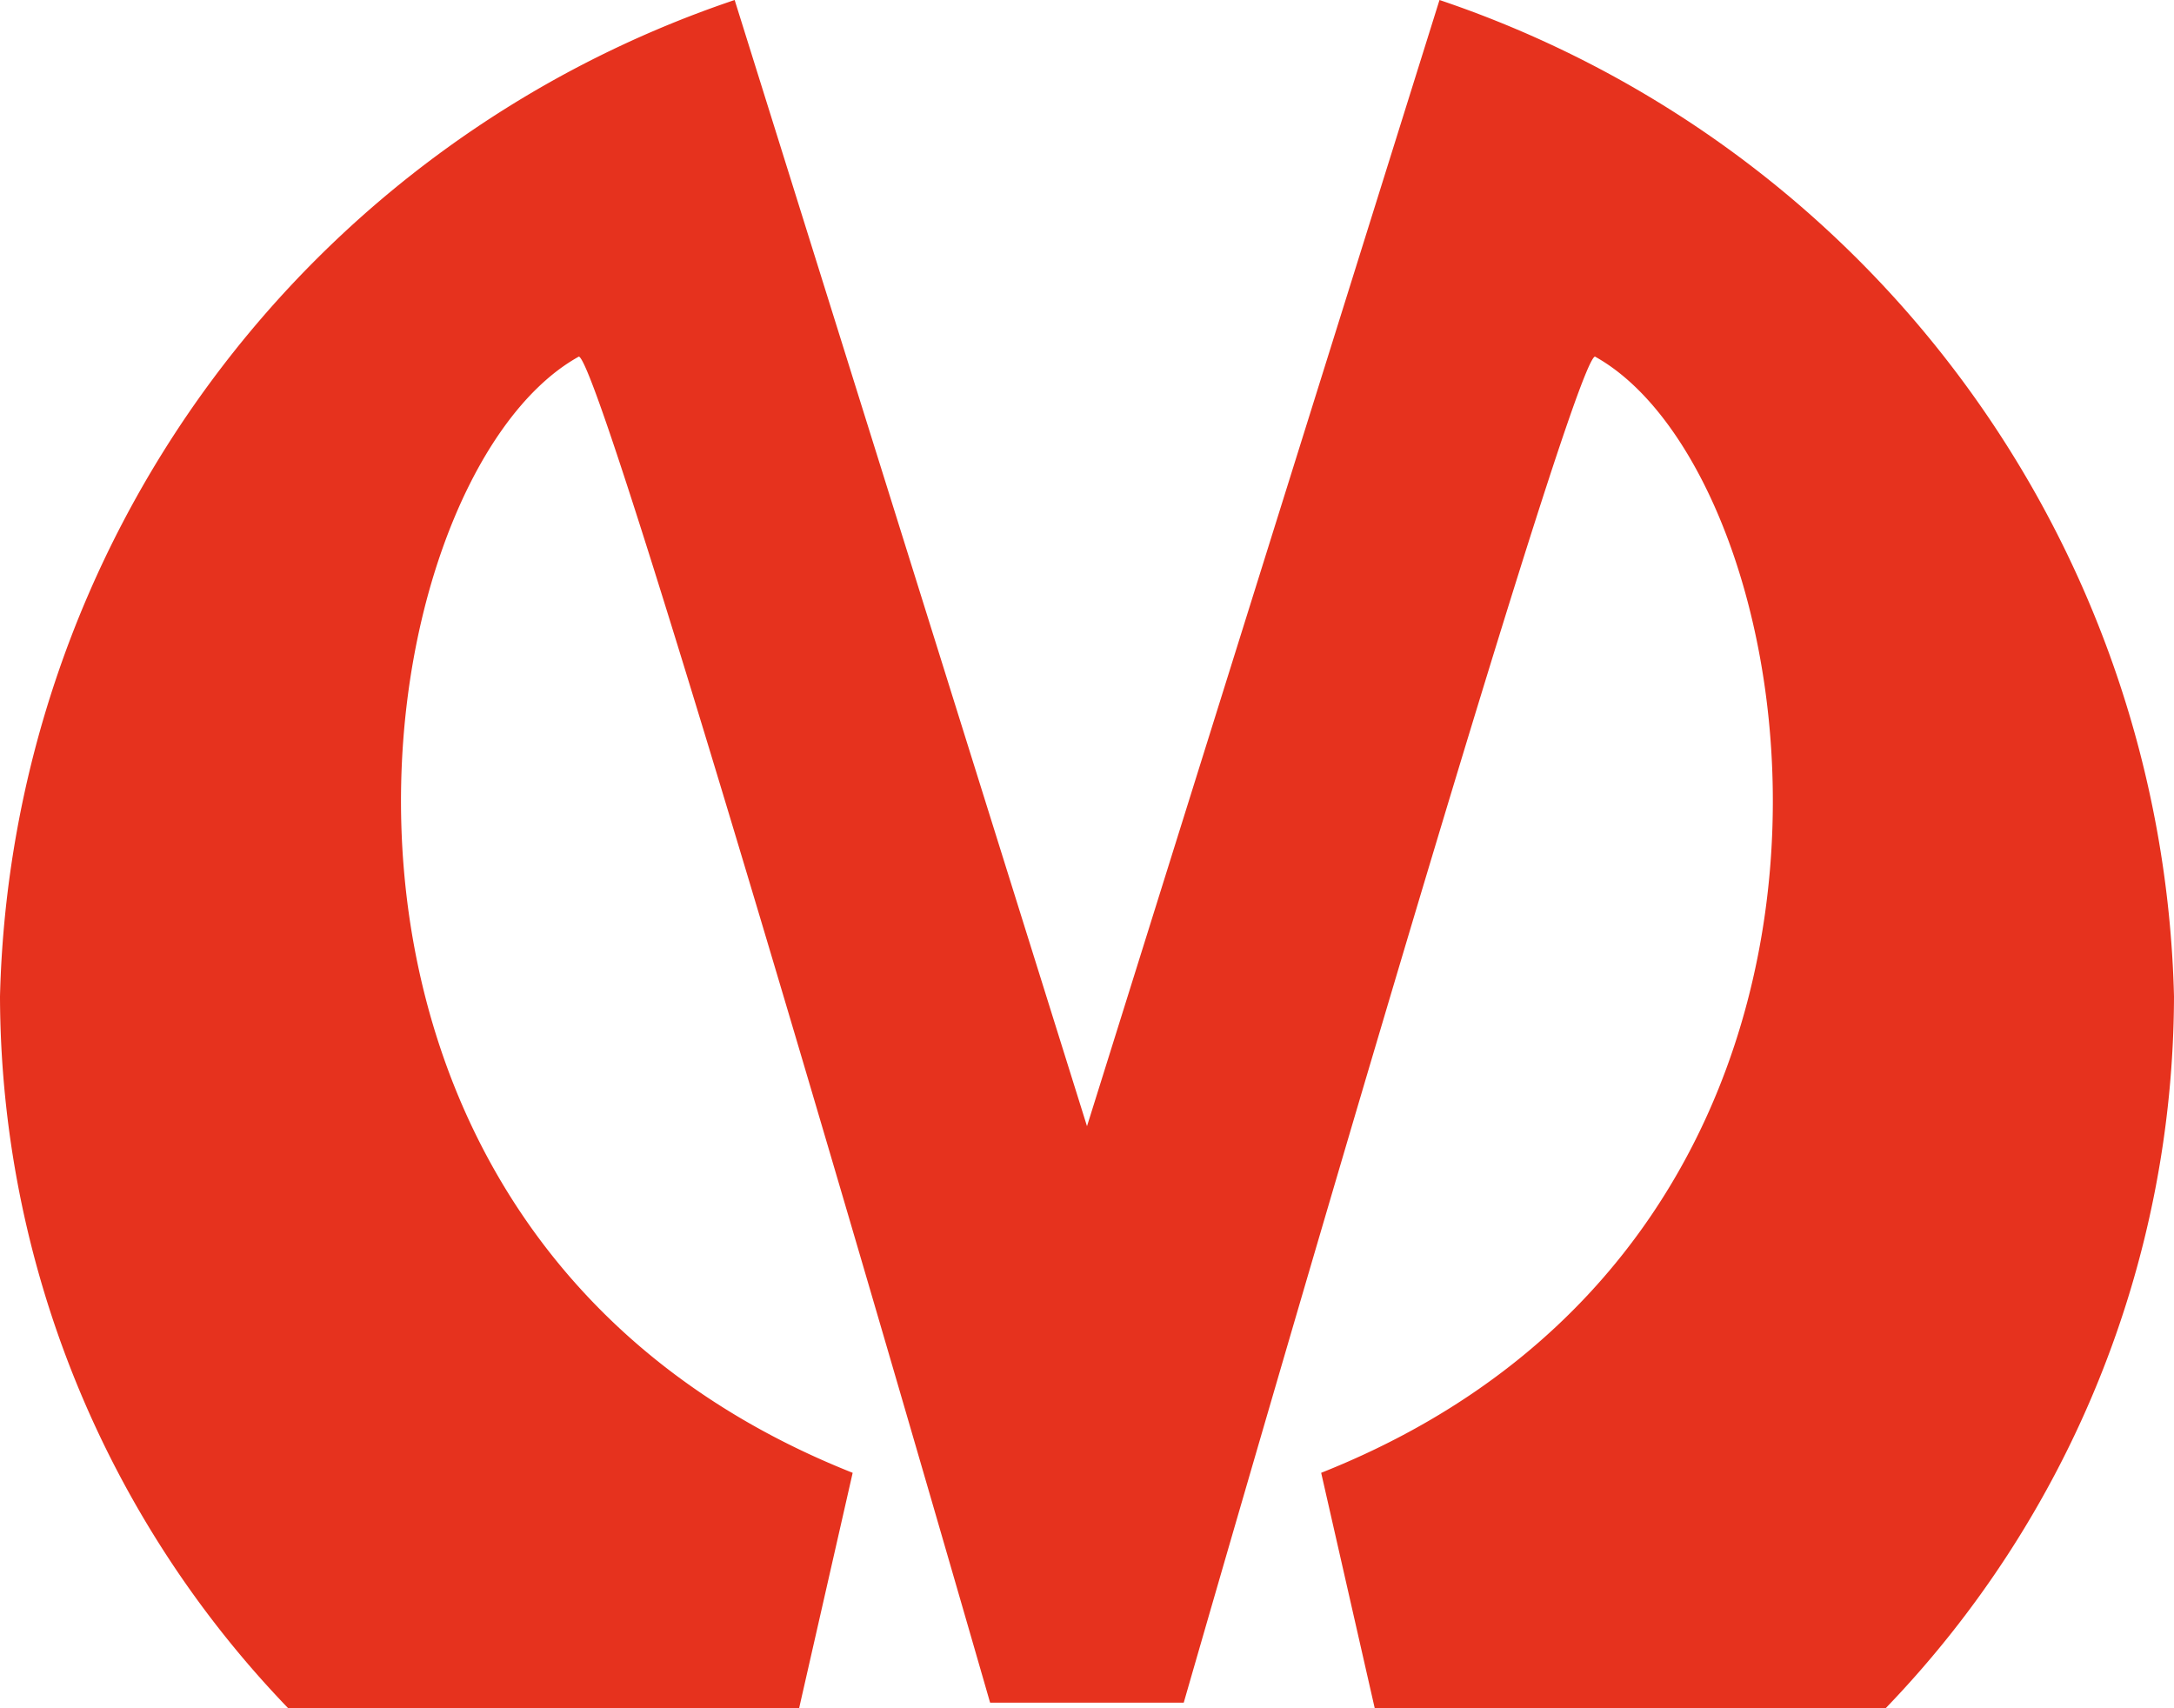 <svg xmlns="http://www.w3.org/2000/svg" width="14" height="11" viewBox="0 0 14 11">
    <defs>
        <style>
            .cls-1{fill:#e6321e}
        </style>
    </defs>
    <g id="saint-petersburg-metro-logo" transform="translate(0 -10.642)">
        <path id="Path_471" d="M9.27 10.642L7 17.894l-2.269-7.252A6.951 6.951 0 0 0 0 17.058a6.631 6.631 0 0 0 1.856 4.584h3.29l.345-1.516c-3.931-1.561-3.188-6.4-1.763-7.188.169.052 2.648 8.668 2.648 8.668h1.247s2.479-8.616 2.648-8.668c1.425.79 2.168 5.627-1.763 7.188l.345 1.516h3.29A6.63 6.63 0 0 0 14 17.058a6.951 6.951 0 0 0-4.73-6.416z" class="cls-1" data-name="Path 471"/>
    </g>
</svg>
